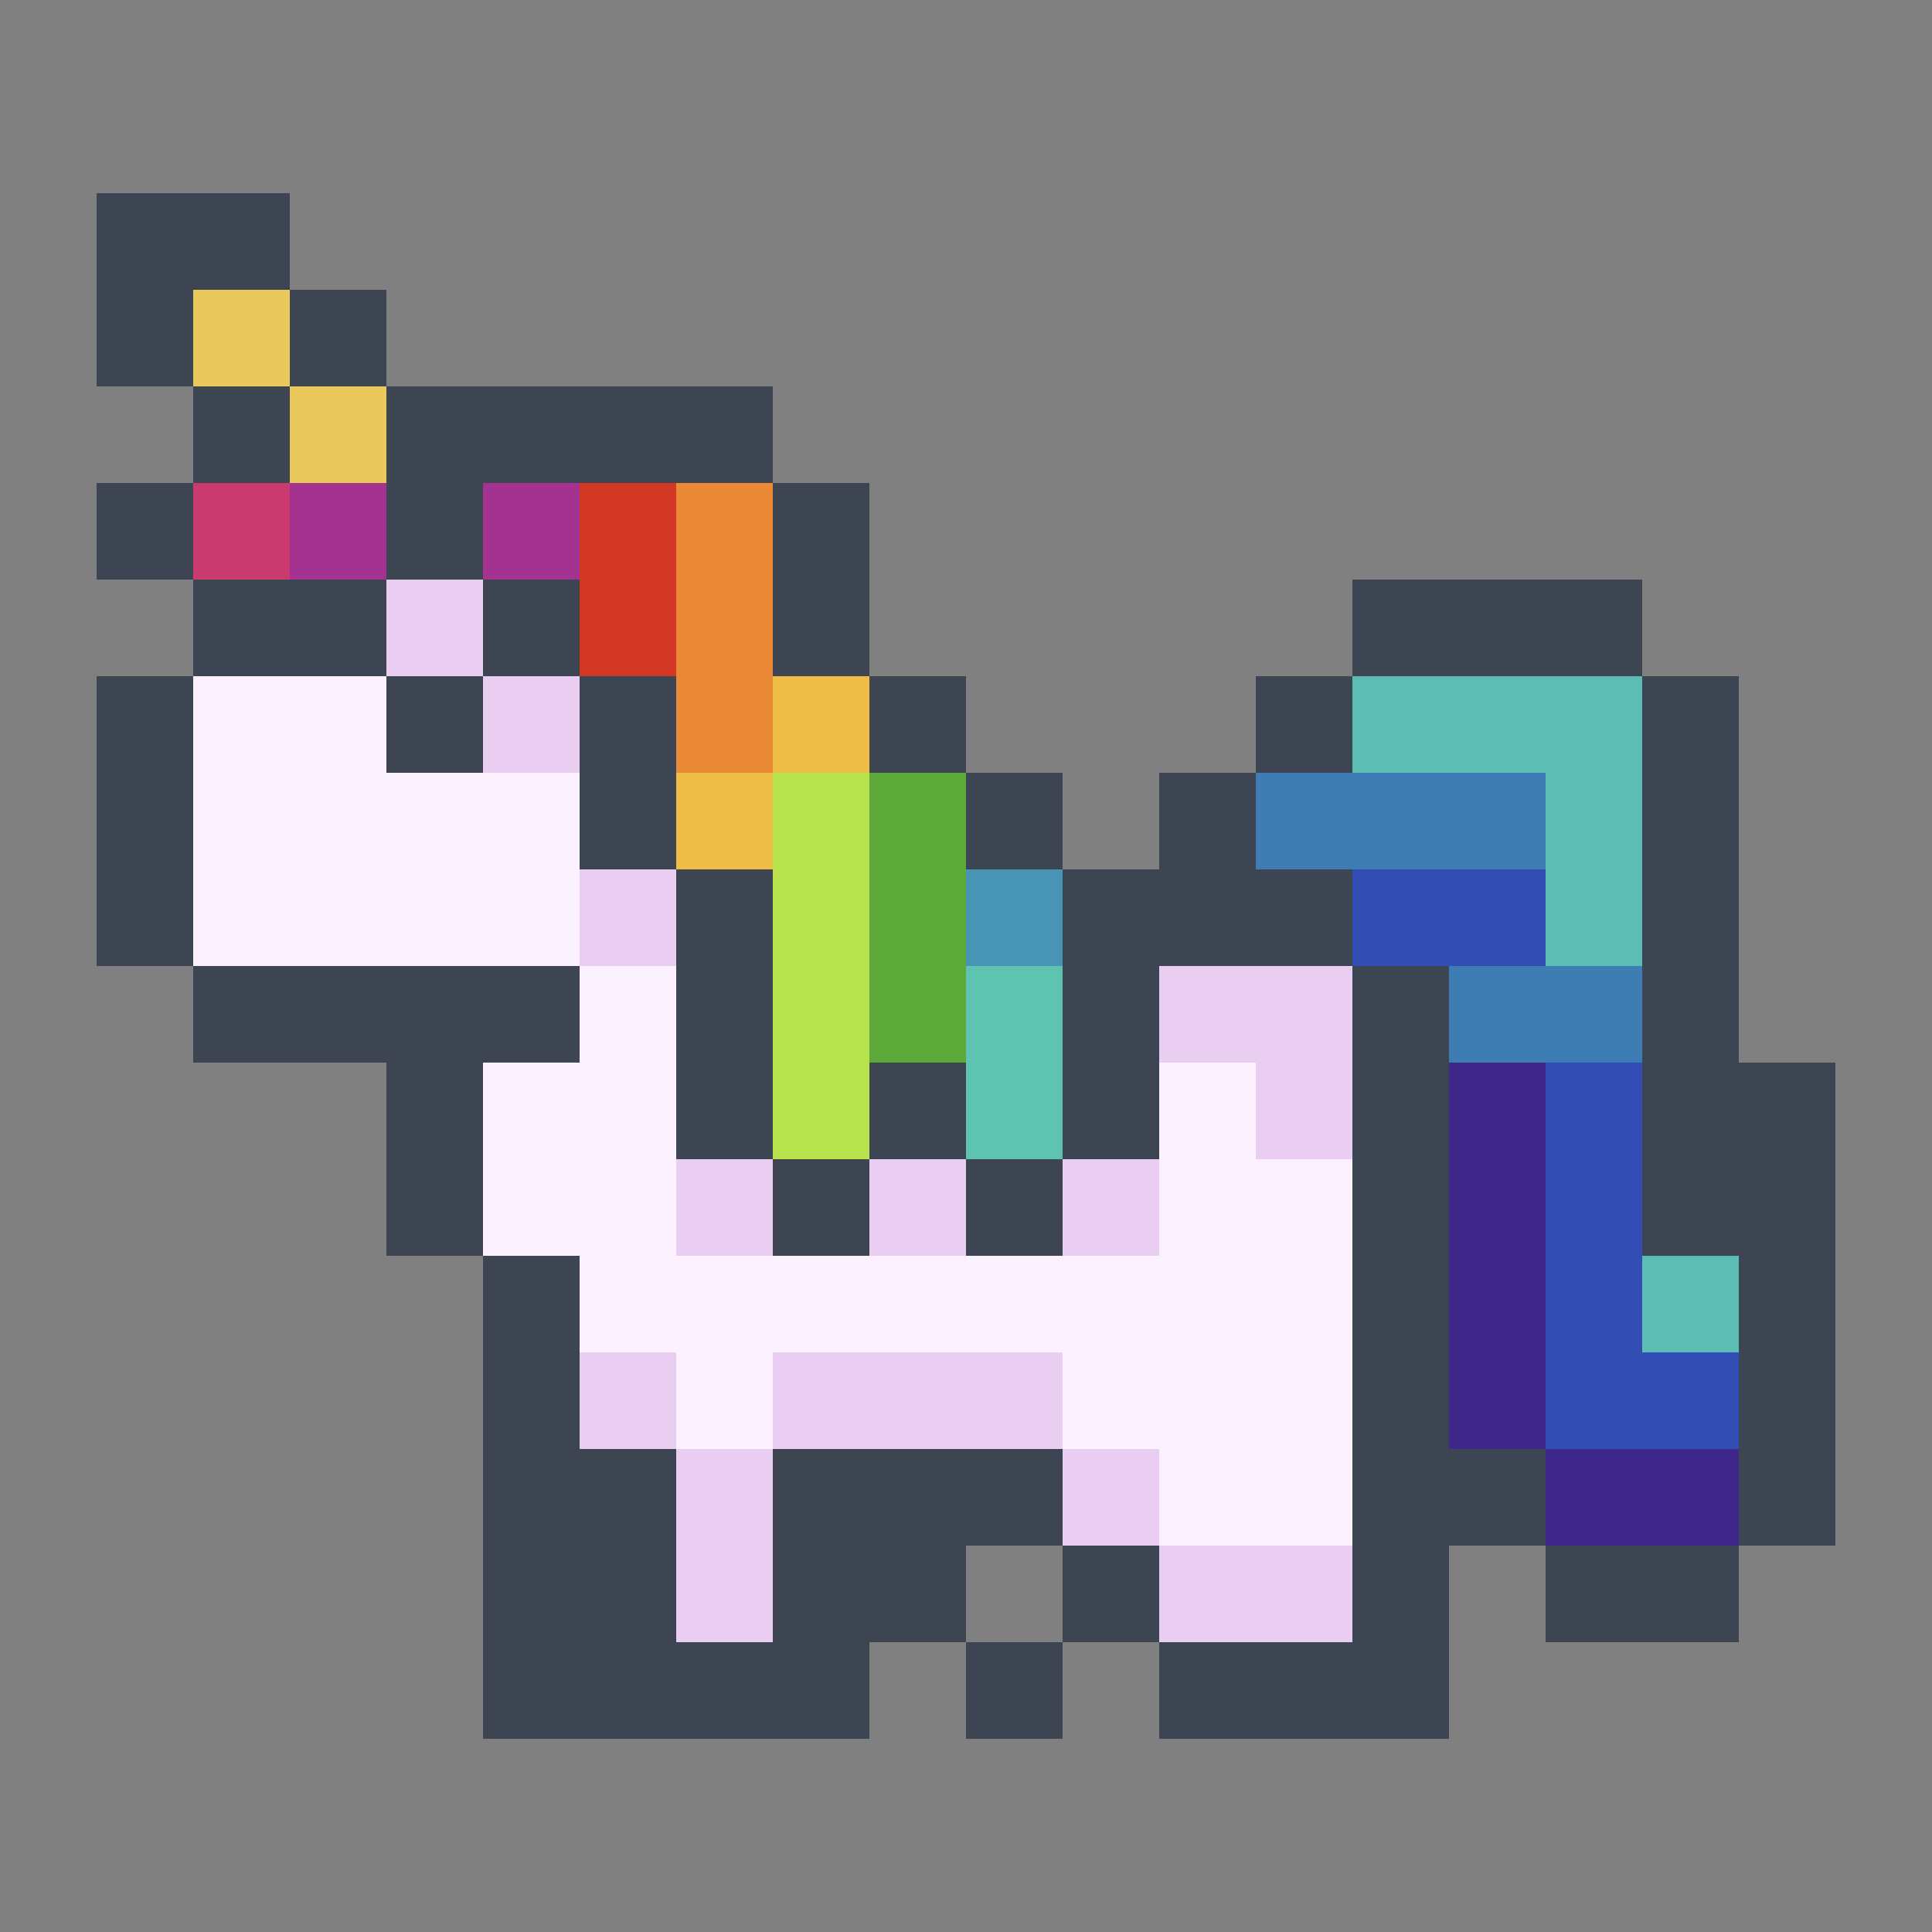 <svg width="20" height="20" viewBox="0 0 20 20" fill="none" xmlns="http://www.w3.org/2000/svg">
<rect x="0" y="0" width="20" height="20" fill="#808080" stroke="none"/>
<rect width="20" height="20" fill="transparent"/>
<rect x="2" y="6" width="1" height="1" fill="#3D4552"/>
<rect x="1" y="7" width="1" height="1" fill="#3D4552"/>
<rect x="1" y="8" width="1" height="1" fill="#3D4552"/>
<rect x="1" y="9" width="1" height="1" fill="#3D4552"/>
<rect x="2" y="10" width="1" height="1" fill="#3D4552"/>
<rect x="3" y="10" width="1" height="1" fill="#3D4552"/>
<rect x="4" y="10" width="1" height="1" fill="#3D4552"/>
<rect x="5" y="10" width="1" height="1" fill="#3D4552"/>
<rect x="4" y="11" width="1" height="1" fill="#3D4552"/>
<rect x="4" y="12" width="1" height="1" fill="#3D4552"/>
<rect x="5" y="13" width="1" height="1" fill="#3D4552"/>
<rect x="5" y="14" width="1" height="1" fill="#3D4552"/>
<rect x="5" y="15" width="1" height="1" fill="#3D4552"/>
<rect x="5" y="16" width="1" height="1" fill="#3D4552"/>
<rect x="5" y="17" width="1" height="1" fill="#3D4552"/>
<rect x="6" y="17" width="1" height="1" fill="#3D4552"/>
<rect x="7" y="17" width="1" height="1" fill="#3D4552"/>
<rect x="8" y="17" width="1" height="1" fill="#3D4552"/>
<rect x="8" y="16" width="1" height="1" fill="#3D4552"/>
<rect x="8" y="15" width="1" height="1" fill="#3D4552"/>
<rect x="6" y="16" width="1" height="1" fill="#3D4552"/>
<rect x="6" y="15" width="1" height="1" fill="#3D4552"/>
<rect x="9" y="15" width="1" height="1" fill="#3D4552"/>
<rect x="10" y="15" width="1" height="1" fill="#3D4552"/>
<rect x="11" y="16" width="1" height="1" fill="#3D4552"/>
<rect x="12" y="17" width="1" height="1" fill="#3D4552"/>
<rect x="13" y="17" width="1" height="1" fill="#3D4552"/>
<rect x="14" y="17" width="1" height="1" fill="#3D4552"/>
<rect x="14" y="16" width="1" height="1" fill="#3D4552"/>
<rect x="14" y="15" width="1" height="1" fill="#3D4552"/>
<rect x="14" y="14" width="1" height="1" fill="#3D4552"/>
<rect x="14" y="13" width="1" height="1" fill="#3D4552"/>
<rect x="14" y="12" width="1" height="1" fill="#3D4552"/>
<rect x="14" y="11" width="1" height="1" fill="#3D4552"/>
<rect x="14" y="10" width="1" height="1" fill="#3D4552"/>
<rect x="13" y="9" width="1" height="1" fill="#3D4552"/>
<rect x="12" y="9" width="1" height="1" fill="#3D4552"/>
<rect x="11" y="9" width="1" height="1" fill="#3D4552"/>
<rect x="10" y="8" width="1" height="1" fill="#3D4552"/>
<rect x="9" y="7" width="1" height="1" fill="#3D4552"/>
<rect x="8" y="6" width="1" height="1" fill="#3D4552"/>
<rect x="8" y="5" width="1" height="1" fill="#3D4552"/>
<rect x="7" y="4" width="1" height="1" fill="#3D4552"/>
<rect x="6" y="4" width="1" height="1" fill="#3D4552"/>
<rect x="5" y="4" width="1" height="1" fill="#3D4552"/>
<rect x="4" y="4" width="1" height="1" fill="#3D4552"/>
<rect x="3" y="3" width="1" height="1" fill="#3D4552"/>
<rect x="2" y="2" width="1" height="1" fill="#3D4552"/>
<rect x="1" y="2" width="1" height="1" fill="#3D4552"/>
<rect x="1" y="3" width="1" height="1" fill="#3D4552"/>
<rect x="2" y="4" width="1" height="1" fill="#3D4552"/>
<rect x="1" y="5" width="1" height="1" fill="#3D4552"/>
<rect x="12" y="8" width="1" height="1" fill="#3D4552"/>
<rect x="13" y="7" width="1" height="1" fill="#3D4552"/>
<rect x="14" y="6" width="1" height="1" fill="#3D4552"/>
<rect x="15" y="6" width="1" height="1" fill="#3D4552"/>
<rect x="16" y="6" width="1" height="1" fill="#3D4552"/>
<rect x="17" y="7" width="1" height="1" fill="#3D4552"/>
<rect x="17" y="8" width="1" height="1" fill="#3D4552"/>
<rect x="17" y="9" width="1" height="1" fill="#3D4552"/>
<rect x="17" y="10" width="1" height="1" fill="#3D4552"/>
<rect x="17" y="11" width="1" height="1" fill="#3D4552"/>
<rect x="17" y="12" width="1" height="1" fill="#3D4552"/>
<rect x="18" y="11" width="1" height="1" fill="#3D4552"/>
<rect x="18" y="12" width="1" height="1" fill="#3D4552"/>
<rect x="18" y="13" width="1" height="1" fill="#3D4552"/>
<rect x="18" y="14" width="1" height="1" fill="#3D4552"/>
<rect x="18" y="15" width="1" height="1" fill="#3D4552"/>
<rect x="17" y="16" width="1" height="1" fill="#3D4552"/>
<rect x="16" y="16" width="1" height="1" fill="#3D4552"/>
<rect x="15" y="15" width="1" height="1" fill="#3D4552"/>
<rect x="10" y="17" width="1" height="1" fill="#3D4552"/>
<rect x="9" y="16" width="1" height="1" fill="#3D4552"/>
<rect x="8" y="12" width="1" height="1" fill="#3D4552"/>
<rect x="9" y="11" width="1" height="1" fill="#3D4552"/>
<rect x="10" y="12" width="1" height="1" fill="#3D4552"/>
<rect x="11" y="11" width="1" height="1" fill="#3D4552"/>
<rect x="11" y="10" width="1" height="1" fill="#3D4552"/>
<rect x="7" y="11" width="1" height="1" fill="#3D4552"/>
<rect x="7" y="10" width="1" height="1" fill="#3D4552"/>
<rect x="7" y="9" width="1" height="1" fill="#3D4552"/>
<rect x="6" y="8" width="1" height="1" fill="#3D4552"/>
<rect x="6" y="7" width="1" height="1" fill="#3D4552"/>
<rect x="5" y="6" width="1" height="1" fill="#3D4552"/>
<rect x="4" y="5" width="1" height="1" fill="#3D4552"/>
<rect x="3" y="6" width="1" height="1" fill="#3D4552"/>
<rect x="4" y="7" width="1" height="1" fill="#3D4552"/>
<rect x="4" y="6" width="1" height="1" fill="#EACEF2"/>
<rect x="5" y="7" width="1" height="1" fill="#EACEF2"/>
<rect x="6" y="9" width="1" height="1" fill="#EACEF2"/>
<rect x="7" y="12" width="1" height="1" fill="#EACEF2"/>
<rect x="9" y="12" width="1" height="1" fill="#EACEF2"/>
<rect x="11" y="12" width="1" height="1" fill="#EACEF2"/>
<rect x="12" y="10" width="1" height="1" fill="#EACEF2"/>
<rect x="13" y="10" width="1" height="1" fill="#EACEF2"/>
<rect x="13" y="16" width="1" height="1" fill="#EACEF2"/>
<rect x="12" y="16" width="1" height="1" fill="#EACEF2"/>
<rect x="11" y="15" width="1" height="1" fill="#EACEF2"/>
<rect x="7" y="15" width="1" height="1" fill="#EACEF2"/>
<rect x="7" y="16" width="1" height="1" fill="#EACEF2"/>
<rect x="8" y="14" width="1" height="1" fill="#EACEF2"/>
<rect x="9" y="14" width="1" height="1" fill="#EACEF2"/>
<rect x="6" y="14" width="1" height="1" fill="#EACEF2"/>
<rect x="13" y="15" width="1" height="1" fill="#EACEF2"/>
<rect x="13" y="11" width="1" height="1" fill="#EACEF2"/>
<rect x="10" y="14" width="1" height="1" fill="#EACEF2"/>
<rect x="3" y="7" width="1" height="1" fill="#FCF1FE"/>
<rect x="2" y="7" width="1" height="1" fill="#FCF1FE"/>
<rect x="2" y="8" width="1" height="1" fill="#FCF1FE"/>
<rect x="3" y="8" width="1" height="1" fill="#FCF1FE"/>
<rect x="4" y="8" width="1" height="1" fill="#FCF1FE"/>
<rect x="5" y="8" width="1" height="1" fill="#FCF1FE"/>
<rect x="2" y="9" width="1" height="1" fill="#FCF1FE"/>
<rect x="3" y="9" width="1" height="1" fill="#FCF1FE"/>
<rect x="4" y="9" width="1" height="1" fill="#FCF1FE"/>
<rect x="5" y="9" width="1" height="1" fill="#FCF1FE"/>
<rect x="6" y="10" width="1" height="1" fill="#FCF1FE"/>
<rect x="6" y="11" width="1" height="1" fill="#FCF1FE"/>
<rect x="6" y="12" width="1" height="1" fill="#FCF1FE"/>
<rect x="5" y="12" width="1" height="1" fill="#FCF1FE"/>
<rect x="5" y="11" width="1" height="1" fill="#FCF1FE"/>
<rect x="6" y="13" width="1" height="1" fill="#FCF1FE"/>
<rect x="7" y="14" width="1" height="1" fill="#FCF1FE"/>
<rect x="7" y="13" width="1" height="1" fill="#FCF1FE"/>
<rect x="8" y="13" width="1" height="1" fill="#FCF1FE"/>
<rect x="9" y="13" width="1" height="1" fill="#FCF1FE"/>
<rect x="10" y="13" width="1" height="1" fill="#FCF1FE"/>
<rect x="11" y="13" width="1" height="1" fill="#FCF1FE"/>
<rect x="12" y="13" width="1" height="1" fill="#FCF1FE"/>
<rect x="12" y="12" width="1" height="1" fill="#FCF1FE"/>
<rect x="12" y="11" width="1" height="1" fill="#FCF1FE"/>
<rect x="13" y="12" width="1" height="1" fill="#FCF1FE"/>
<rect x="13" y="14" width="1" height="1" fill="#FCF1FE"/>
<rect x="13" y="15" width="1" height="1" fill="#FCF1FE"/>
<rect x="12" y="15" width="1" height="1" fill="#FCF1FE"/>
<rect x="11" y="14" width="1" height="1" fill="#FCF1FE"/>
<rect x="12" y="14" width="1" height="1" fill="#FCF1FE"/>
<rect x="13" y="13" width="1" height="1" fill="#FCF1FE"/>
<rect x="16" y="15" width="1" height="1" fill="#3D278A"/>
<rect x="15" y="14" width="1" height="1" fill="#3D278A"/>
<rect x="15" y="13" width="1" height="1" fill="#3D278A"/>
<rect x="15" y="12" width="1" height="1" fill="#3D278A"/>
<rect x="15" y="11" width="1" height="1" fill="#3D278A"/>
<rect x="17" y="15" width="1" height="1" fill="#3D278A"/>
<rect x="17" y="14" width="1" height="1" fill="#324EB5"/>
<rect x="16" y="14" width="1" height="1" fill="#324EB5"/>
<rect x="16" y="13" width="1" height="1" fill="#324EB5"/>
<rect x="16" y="12" width="1" height="1" fill="#324EB5"/>
<rect x="16" y="11" width="1" height="1" fill="#324EB5"/>
<rect x="15" y="9" width="1" height="1" fill="#324EB5"/>
<rect x="14" y="9" width="1" height="1" fill="#324EB5"/>
<rect x="14" y="8" width="1" height="1" fill="#3E7CB4"/>
<rect x="13" y="8" width="1" height="1" fill="#3E7CB4"/>
<rect x="14" y="7" width="1" height="1" fill="#5BBDB3"/>
<rect x="16" y="7" width="1" height="1" fill="#5BBDB3"/>
<rect x="15" y="7" width="1" height="1" fill="#5BBDB3"/>
<rect x="16" y="8" width="1" height="1" fill="#5BBDB3"/>
<rect x="16" y="9" width="1" height="1" fill="#5BBDB3"/>
<rect x="17" y="13" width="1" height="1" fill="#5BBDB3"/>
<rect x="15" y="8" width="1" height="1" fill="#3E7CB4"/>
<rect x="16" y="10" width="1" height="1" fill="#3E7CB4"/>
<rect x="15" y="10" width="1" height="1" fill="#3E7CB4"/>
<rect x="7" y="5" width="1" height="1" fill="#FCF1FE"/>
<rect x="6" y="5" width="1" height="1" fill="#D33824"/>
<rect x="6" y="6" width="1" height="1" fill="#D33824"/>
<rect x="10" y="9" width="1" height="1" fill="#4894B5"/>
<rect x="10" y="11" width="1" height="1" fill="#5FC3B1"/>
<rect x="10" y="10" width="1" height="1" fill="#5FC3B1"/>
<rect x="9" y="9" width="1" height="1" fill="#5CA939"/>
<rect x="9" y="8" width="1" height="1" fill="#5CA939"/>
<rect x="9" y="10" width="1" height="1" fill="#5CA939"/>
<rect x="8" y="11" width="1" height="1" fill="#B8E34D"/>
<rect x="8" y="10" width="1" height="1" fill="#B8E34D"/>
<rect x="8" y="9" width="1" height="1" fill="#B8E34D"/>
<rect x="8" y="8" width="1" height="1" fill="#B8E34D"/>
<rect x="8" y="7" width="1" height="1" fill="#EDBD46"/>
<rect x="7" y="8" width="1" height="1" fill="#EDBD46"/>
<rect x="7" y="7" width="1" height="1" fill="#EB8A36"/>
<rect x="7" y="6" width="1" height="1" fill="#EB8A36"/>
<rect x="7" y="5" width="1" height="1" fill="#EB8A36"/>
<rect x="5" y="5" width="1" height="1" fill="#A33291"/>
<rect x="3" y="5" width="1" height="1" fill="#A33291"/>
<rect x="2" y="5" width="1" height="1" fill="#CB3A6F"/>
<rect x="2" y="3" width="1" height="1" fill="#EBC85B"/>
<rect x="3" y="4" width="1" height="1" fill="#EBC85B"/>
</svg>
